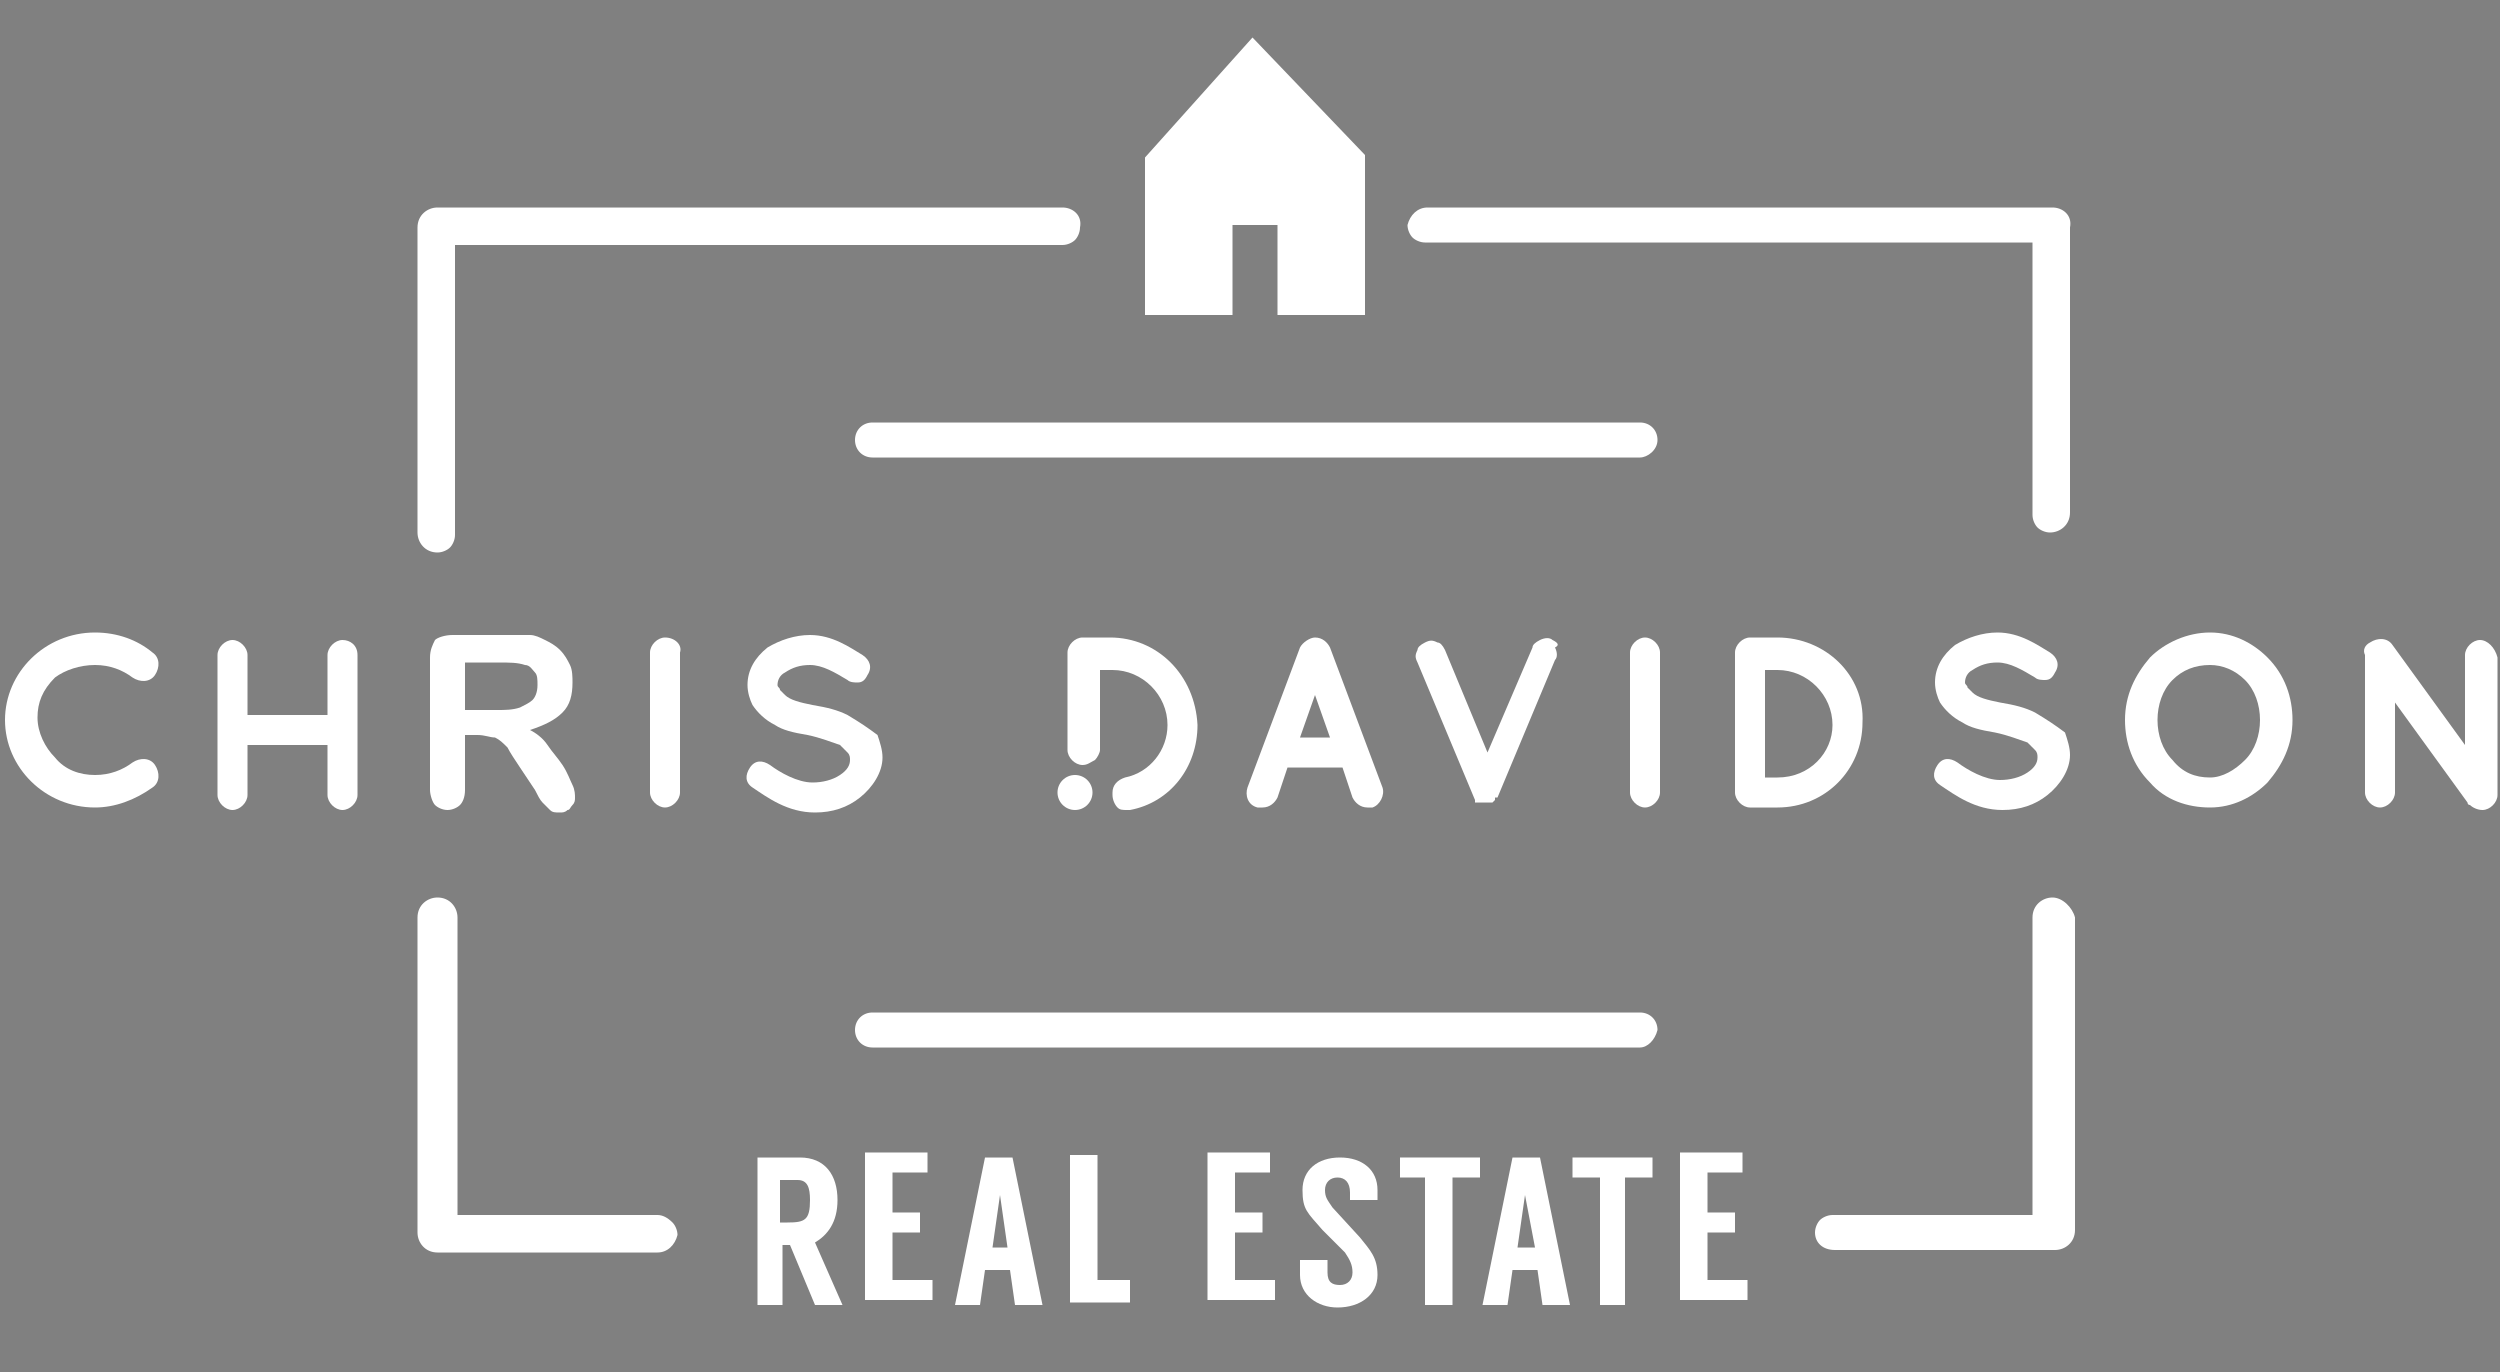 <?xml version="1.0" encoding="utf-8"?>
<!-- Generator: Adobe Illustrator 22.0.1, SVG Export Plug-In . SVG Version: 6.00 Build 0)  -->
<svg version="1.1" id="Layer_1" xmlns="http://www.w3.org/2000/svg" xmlns:xlink="http://www.w3.org/1999/xlink" x="0px" y="0px"
	 viewBox="0 0 100 54.9" style="enable-background:new 0 0 100 54.9;" xml:space="preserve">
<rect x="0" y="0" width="100" height="54.9" fill="#808080" stroke="none"/>
<style type="text/css">
	.st0{fill:none;stroke:#1A1A1A;stroke-width:4.722;stroke-linecap:round;stroke-linejoin:round;stroke-miterlimit:10;}
	.st1{fill:#FFFFFF;}
</style>
<g>
	<g>
		<g>
			<path class="st0" d="M70.3,49.9"/>
		</g>
	</g>
</g>
<g>
	<g>
		<g>
			<path class="st0" d="M59.9,39.4"/>
		</g>
	</g>
</g>
<g>
	<g>
		<g>
			<path class="st1" d="M32.6,52.2l-1-2.4c-0.1,0-0.3,0-0.3,0v2.4h-1v-5.9H32c1,0,1.5,0.7,1.5,1.7c0,0.9-0.4,1.4-0.9,1.7l1.1,2.5
				H32.6z M31.2,48.9h0.3c0.7,0,0.9-0.1,0.9-0.9c0-0.5-0.1-0.8-0.5-0.8h-0.7V48.9z"/>
		</g>
	</g>
	<g>
		<g>
			<path class="st1" d="M35.7,47.1v1.4h1.1v0.8h-1.1v1.9h1.6v0.8h-2.7v-5.9h2.5v0.8H35.7z"/>
		</g>
	</g>
	<g>
		<g>
			<path class="st1" d="M40.4,50.8h-1l-0.2,1.4h-1l1.2-5.9h1.1l1.2,5.9h-1.1L40.4,50.8z M40.3,49.9l-0.3-2.1h0l-0.3,2.1H40.3z"/>
		</g>
	</g>
	<g>
		<g>
			<path class="st1" d="M45.2,51.3v0.8h-2.4v-5.9h1.1v5H45.2z"/>
		</g>
	</g>
	<g>
		<g>
			<path class="st1" d="M49.4,47.1v1.4h1.1v0.8h-1.1v1.9H51v0.8h-2.7v-5.9h2.5v0.8H49.4z"/>
		</g>
	</g>
	<g>
		<g>
			<path class="st1" d="M54,47.9v-0.2c0-0.4-0.2-0.6-0.5-0.6c-0.3,0-0.5,0.2-0.5,0.5c0,0.3,0.1,0.4,0.3,0.7l1.1,1.2
				c0.4,0.5,0.7,0.8,0.7,1.5c0,0.8-0.7,1.3-1.6,1.3c-0.8,0-1.5-0.5-1.5-1.3v-0.6h1.1v0.5c0,0.4,0.2,0.5,0.5,0.5
				c0.3,0,0.5-0.2,0.5-0.5c0-0.3-0.1-0.5-0.3-0.8l-0.9-0.9c-0.6-0.7-0.8-0.8-0.8-1.6c0-0.8,0.6-1.3,1.5-1.3c0.9,0,1.5,0.5,1.5,1.3
				v0.4H54z"/>
		</g>
	</g>
	<g>
		<g>
			<path class="st1" d="M59.2,47.1h-1.1v5.1h-1.1v-5.1H56v-0.8h3.2V47.1z"/>
		</g>
	</g>
	<g>
		<g>
			<path class="st1" d="M61.5,50.8h-1l-0.2,1.4h-1l1.2-5.9h1.1l1.2,5.9h-1.1L61.5,50.8z M61.4,49.9L61,47.8h0l-0.3,2.1H61.4z"/>
		</g>
	</g>
	<g>
		<g>
			<path class="st1" d="M66.1,47.1H65v5.1H64v-5.1h-1.1v-0.8h3.2V47.1z"/>
		</g>
	</g>
	<g>
		<g>
			<path class="st1" d="M68.3,47.1v1.4h1.1v0.8h-1.1v1.9h1.6v0.8h-2.7v-5.9h2.5v0.8H68.3z"/>
		</g>
	</g>
</g>
<g>
	<g>
		<g>
			<polygon class="st1" points="50.1,1.5 45.8,6.3 45.8,12.6 49.3,12.6 49.3,9 51.1,9 51.1,12.6 54.6,12.6 54.6,6.2 			"/>
		</g>
	</g>
</g>
<g>
	<g>
		<g>
			<path class="st0" d="M27,49.4"/>
		</g>
	</g>
</g>
<g>
	<g>
		<g>
			<path class="st0" d="M37,39.2"/>
		</g>
	</g>
</g>
<g>
	<path class="st1" d="M42.5,8.3h-25c-0.4,0-0.8,0.3-0.8,0.8v12.2c0,0.4,0.3,0.8,0.8,0.8c0,0,0,0,0,0c0.2,0,0.4-0.1,0.5-0.2
		c0.1-0.1,0.2-0.3,0.2-0.5V9.8h24.3c0.2,0,0.4-0.1,0.5-0.2c0.1-0.1,0.2-0.3,0.2-0.5C43.3,8.6,42.9,8.3,42.5,8.3z"/>
	<path class="st1" d="M26.3,48.6h-8V36.7c0-0.4-0.3-0.8-0.8-0.8c-0.4,0-0.8,0.3-0.8,0.8v12.6c0,0.4,0.3,0.8,0.8,0.8h8.8
		c0.4,0,0.7-0.3,0.8-0.7c0-0.2-0.1-0.4-0.2-0.5C26.7,48.7,26.5,48.6,26.3,48.6z"/>
	<path class="st1" d="M82.1,8.3h-25c-0.4,0-0.7,0.3-0.8,0.7c0,0.2,0.1,0.4,0.2,0.5c0.1,0.1,0.3,0.2,0.5,0.2h24.3v10.9
		c0,0.2,0.1,0.4,0.2,0.5c0.1,0.1,0.3,0.2,0.5,0.2c0,0,0,0,0,0c0.4,0,0.8-0.3,0.8-0.8V9.1C82.9,8.6,82.5,8.3,82.1,8.3z"/>
	<path class="st1" d="M82.1,35.9c-0.4,0-0.8,0.3-0.8,0.8v11.9h-8c-0.2,0-0.4,0.1-0.5,0.2c-0.1,0.1-0.2,0.3-0.2,0.5
		c0,0.4,0.3,0.7,0.8,0.7h8.8c0.4,0,0.8-0.3,0.8-0.8V36.7C82.9,36.3,82.5,35.9,82.1,35.9z"/>
</g>
<g>
	<g>
		<g>
			<path class="st1" d="M65.6,18.3H34.9c-0.4,0-0.7-0.3-0.7-0.7s0.3-0.7,0.7-0.7h30.7c0.4,0,0.7,0.3,0.7,0.7S65.9,18.3,65.6,18.3z"
				/>
		</g>
	</g>
</g>
<g>
	<g>
		<g>
			<path class="st1" d="M65.6,41.9H34.9c-0.4,0-0.7-0.3-0.7-0.7c0-0.4,0.3-0.7,0.7-0.7h30.7c0.4,0,0.7,0.3,0.7,0.7
				C66.2,41.6,65.9,41.9,65.6,41.9z"/>
		</g>
	</g>
</g>
<g>
	<g>
		<g>
			<circle class="st1" cx="43" cy="31.7" r="0.7"/>
		</g>
	</g>
</g>
<g>
	<g>
		<path class="st1" d="M44.4,25.5h-1.1c-0.3,0-0.6,0.3-0.6,0.6V30c0,0.3,0.3,0.6,0.6,0.6l0,0c0.2,0,0.3-0.1,0.5-0.2
			c0.1-0.1,0.2-0.3,0.2-0.4v-3.2h0.5c1.2,0,2.2,1,2.2,2.2c0,1-0.7,1.9-1.7,2.1c-0.3,0.1-0.5,0.3-0.5,0.6l0,0.1
			c0,0.2,0.1,0.4,0.2,0.5c0.1,0.1,0.2,0.1,0.4,0.1c0,0,0.1,0,0.1,0c1.6-0.3,2.7-1.7,2.7-3.4C47.8,27,46.3,25.5,44.4,25.5z"/>
		<path class="st1" d="M62.1,25.6c-0.1-0.1-0.3-0.1-0.5,0c-0.2,0.1-0.3,0.2-0.3,0.3l-1.8,4.2L57.8,26c-0.1-0.2-0.2-0.3-0.3-0.3
			c-0.2-0.1-0.3-0.1-0.5,0c-0.2,0.1-0.3,0.2-0.3,0.3c-0.1,0.2-0.1,0.3,0,0.5L59,32l0,0c0,0,0,0,0,0l0,0.1h0c0,0,0,0,0,0l0,0v0l0.1,0
			c0,0,0,0,0,0l0.1,0c0,0,0,0,0,0l0,0l0.1,0c0,0,0,0,0,0l0,0c0,0,0.1,0,0.1,0c0,0,0.1,0,0.1,0l0.1,0c0,0,0,0,0,0l0,0l0,0
			c0,0,0.1,0,0.1,0l0.1-0.1c0,0,0,0,0,0c0,0,0,0,0-0.1c0,0,0,0,0,0l0.1,0V32c0,0,0,0,0-0.1l2.3-5.5c0.1-0.1,0.1-0.3,0-0.5
			C62.4,25.8,62.3,25.7,62.1,25.6z"/>
		<path class="st1" d="M65.8,25.5c-0.3,0-0.6,0.3-0.6,0.6v5.6c0,0.3,0.3,0.6,0.6,0.6c0.3,0,0.6-0.3,0.6-0.6v-5.6
			C66.4,25.8,66.1,25.5,65.8,25.5z"/>
		<path class="st1" d="M71.1,25.5H70c-0.3,0-0.6,0.3-0.6,0.6v5.6c0,0.3,0.3,0.6,0.6,0.6h1.1c1.9,0,3.4-1.5,3.4-3.4
			C74.6,27,73,25.5,71.1,25.5z M71.1,31.1h-0.5v-4.3h0.5c1.2,0,2.2,1,2.2,2.2C73.3,30.1,72.4,31.1,71.1,31.1z"/>
		<path class="st1" d="M81.4,28.5c-0.4-0.2-0.8-0.3-1.4-0.4c-0.5-0.1-0.9-0.2-1.1-0.4c-0.1-0.1-0.2-0.2-0.2-0.2
			c0-0.1-0.1-0.1-0.1-0.2c0-0.2,0.1-0.4,0.3-0.5c0.3-0.2,0.6-0.3,1-0.3c0.5,0,1,0.3,1.5,0.6c0.1,0.1,0.3,0.1,0.4,0.1
			c0.2,0,0.3-0.1,0.4-0.3c0.2-0.3,0.1-0.6-0.2-0.8l0,0c-0.5-0.3-1.2-0.8-2.1-0.8c-0.6,0-1.2,0.2-1.7,0.5c-0.5,0.4-0.8,0.9-0.8,1.5
			c0,0.3,0.1,0.6,0.2,0.8c0.2,0.3,0.5,0.6,0.9,0.8c0.3,0.2,0.7,0.3,1.3,0.4c0.5,0.1,1,0.3,1.3,0.4c0.1,0.1,0.2,0.2,0.3,0.3
			c0.1,0.1,0.1,0.2,0.1,0.3c0,0.2-0.1,0.4-0.4,0.6c-0.3,0.2-0.7,0.3-1.1,0.3c-0.6,0-1.3-0.4-1.7-0.7c-0.3-0.2-0.6-0.2-0.8,0.1l0,0
			c-0.2,0.3-0.2,0.6,0.1,0.8c0.6,0.4,1.4,1,2.5,1c0.7,0,1.3-0.2,1.8-0.6c0.5-0.4,0.9-1,0.9-1.6c0-0.3-0.1-0.6-0.2-0.9
			C82.2,29,81.9,28.8,81.4,28.5z"/>
		<path class="st1" d="M88.4,25.3c-0.9,0-1.8,0.4-2.4,1c-0.6,0.7-1,1.5-1,2.5c0,0.9,0.3,1.8,1,2.5c0.6,0.7,1.5,1,2.4,1
			c0.9,0,1.7-0.4,2.3-1c0.6-0.7,1-1.5,1-2.5c0-0.9-0.3-1.8-1-2.5C90.1,25.7,89.3,25.3,88.4,25.3z M89.8,30.4
			c-0.4,0.4-0.9,0.7-1.4,0.7c-0.6,0-1.1-0.2-1.5-0.7c-0.4-0.4-0.6-1-0.6-1.6c0-0.6,0.2-1.2,0.6-1.6c0.4-0.4,0.9-0.6,1.5-0.6
			c0.5,0,1,0.2,1.4,0.6c0.4,0.4,0.6,1,0.6,1.6C90.4,29.4,90.2,30,89.8,30.4z"/>
		<path class="st1" d="M53.2,25.9c-0.1-0.2-0.3-0.4-0.6-0.4c-0.2,0-0.5,0.2-0.6,0.4l-2.1,5.6c-0.1,0.3,0,0.7,0.4,0.8
			c0.1,0,0.1,0,0.2,0c0.3,0,0.5-0.2,0.6-0.4l0.4-1.2h2.2l0.4,1.2c0.1,0.2,0.3,0.4,0.6,0.4c0.1,0,0.2,0,0.2,0
			c0.3-0.1,0.5-0.5,0.4-0.8L53.2,25.9z M52,29.5l0.6-1.7l0.6,1.7H52z"/>
		<path class="st1" d="M99.2,25.6c-0.3,0-0.6,0.3-0.6,0.6v3.6l-2.9-4c-0.2-0.3-0.6-0.3-0.9-0.1c-0.2,0.1-0.3,0.3-0.2,0.5v5.5
			c0,0.3,0.3,0.6,0.6,0.6c0.3,0,0.6-0.3,0.6-0.6v-3.6l2.9,4c0,0,0,0.1,0.1,0.1c0.1,0.1,0.3,0.2,0.5,0.2c0.3,0,0.6-0.3,0.6-0.6v-5.5
			C99.8,25.9,99.5,25.6,99.2,25.6z"/>
	</g>
	<g>
		<path class="st1" d="M26.6,25.5c-0.3,0-0.6,0.3-0.6,0.6v5.6c0,0.3,0.3,0.6,0.6,0.6c0.3,0,0.6-0.3,0.6-0.6v-5.6
			C27.3,25.8,27,25.5,26.6,25.5z"/>
		<path class="st1" d="M19.1,29.4h-0.5v2.2c0,0.3-0.1,0.5-0.2,0.6c-0.1,0.1-0.3,0.2-0.5,0.2c-0.2,0-0.4-0.1-0.5-0.2
			c-0.1-0.1-0.2-0.4-0.2-0.6v-5.3c0-0.3,0.1-0.5,0.2-0.7c0.1-0.1,0.4-0.2,0.7-0.2h2.3c0.3,0,0.6,0,0.8,0c0.2,0,0.4,0.1,0.6,0.2
			c0.2,0.1,0.4,0.2,0.6,0.4c0.2,0.2,0.3,0.4,0.4,0.6c0.1,0.2,0.1,0.5,0.1,0.7c0,0.5-0.1,0.9-0.4,1.2c-0.3,0.3-0.7,0.5-1.3,0.7
			c0.2,0.1,0.5,0.3,0.7,0.6c0.2,0.3,0.4,0.5,0.6,0.8c0.2,0.3,0.3,0.6,0.4,0.8c0.1,0.2,0.1,0.4,0.1,0.5c0,0.1,0,0.2-0.1,0.3
			c-0.1,0.1-0.1,0.2-0.2,0.2c-0.1,0.1-0.2,0.1-0.3,0.1c-0.2,0-0.3,0-0.4-0.1c-0.1-0.1-0.2-0.2-0.3-0.3c-0.1-0.1-0.2-0.3-0.3-0.5
			l-0.6-0.9c-0.2-0.3-0.4-0.6-0.5-0.8c-0.2-0.2-0.3-0.3-0.5-0.4C19.6,29.5,19.4,29.4,19.1,29.4z M19.9,26.5h-1.3v1.9h1.3
			c0.3,0,0.6,0,0.9-0.1c0.2-0.1,0.4-0.2,0.5-0.3c0.1-0.1,0.2-0.3,0.2-0.6c0-0.2,0-0.4-0.1-0.5c-0.1-0.1-0.2-0.3-0.4-0.3
			C20.7,26.5,20.4,26.5,19.9,26.5z"/>
		<path class="st1" d="M3.8,26.6c0.6,0,1.1,0.2,1.5,0.5c0.3,0.2,0.7,0.2,0.9-0.1c0.2-0.3,0.2-0.7-0.1-0.9c-0.6-0.5-1.4-0.8-2.3-0.8
			c-2,0-3.6,1.6-3.6,3.5v0c0,1.9,1.6,3.5,3.6,3.5c0.8,0,1.6-0.3,2.3-0.8c0.3-0.2,0.3-0.6,0.1-0.9c-0.2-0.3-0.6-0.3-0.9-0.1
			c-0.4,0.3-0.9,0.5-1.5,0.5c-0.6,0-1.2-0.2-1.6-0.7c-0.4-0.4-0.7-1-0.7-1.6c0-0.6,0.2-1.1,0.7-1.6C2.6,26.8,3.2,26.6,3.8,26.6z"/>
		<path class="st1" d="M33.9,28.6c-0.4-0.2-0.8-0.3-1.4-0.4c-0.5-0.1-0.9-0.2-1.1-0.4c-0.1-0.1-0.2-0.2-0.2-0.2
			c0-0.1-0.1-0.1-0.1-0.2c0-0.2,0.1-0.4,0.3-0.5c0.3-0.2,0.6-0.3,1-0.3c0.5,0,1,0.3,1.5,0.6c0.1,0.1,0.3,0.1,0.4,0.1
			c0.2,0,0.3-0.1,0.4-0.3c0.2-0.3,0.1-0.6-0.2-0.8l0,0c-0.5-0.3-1.2-0.8-2.1-0.8c-0.6,0-1.2,0.2-1.7,0.5c-0.5,0.4-0.8,0.9-0.8,1.5
			c0,0.3,0.1,0.6,0.2,0.8c0.2,0.3,0.5,0.6,0.9,0.8c0.3,0.2,0.7,0.3,1.3,0.4c0.5,0.1,1,0.3,1.3,0.4c0.1,0.1,0.2,0.2,0.3,0.3
			c0.1,0.1,0.1,0.2,0.1,0.3c0,0.2-0.1,0.4-0.4,0.6c-0.3,0.2-0.7,0.3-1.1,0.3c-0.6,0-1.3-0.4-1.7-0.7c-0.3-0.2-0.6-0.2-0.8,0.1l0,0
			c-0.2,0.3-0.2,0.6,0.1,0.8c0.6,0.4,1.4,1,2.5,1c0.7,0,1.3-0.2,1.8-0.6c0.5-0.4,0.9-1,0.9-1.6c0-0.3-0.1-0.6-0.2-0.9
			C34.7,29.1,34.4,28.9,33.9,28.6z"/>
		<path class="st1" d="M13.7,25.6c-0.3,0-0.6,0.3-0.6,0.6v2.4H9.9v-2.4c0-0.3-0.3-0.6-0.6-0.6c-0.3,0-0.6,0.3-0.6,0.6v5.6
			c0,0.3,0.3,0.6,0.6,0.6c0.3,0,0.6-0.3,0.6-0.6v-2h3.2v2c0,0.3,0.3,0.6,0.6,0.6c0.3,0,0.6-0.3,0.6-0.6v-5.6
			C14.3,25.8,14,25.6,13.7,25.6z"/>
	</g>
</g>
</svg>
